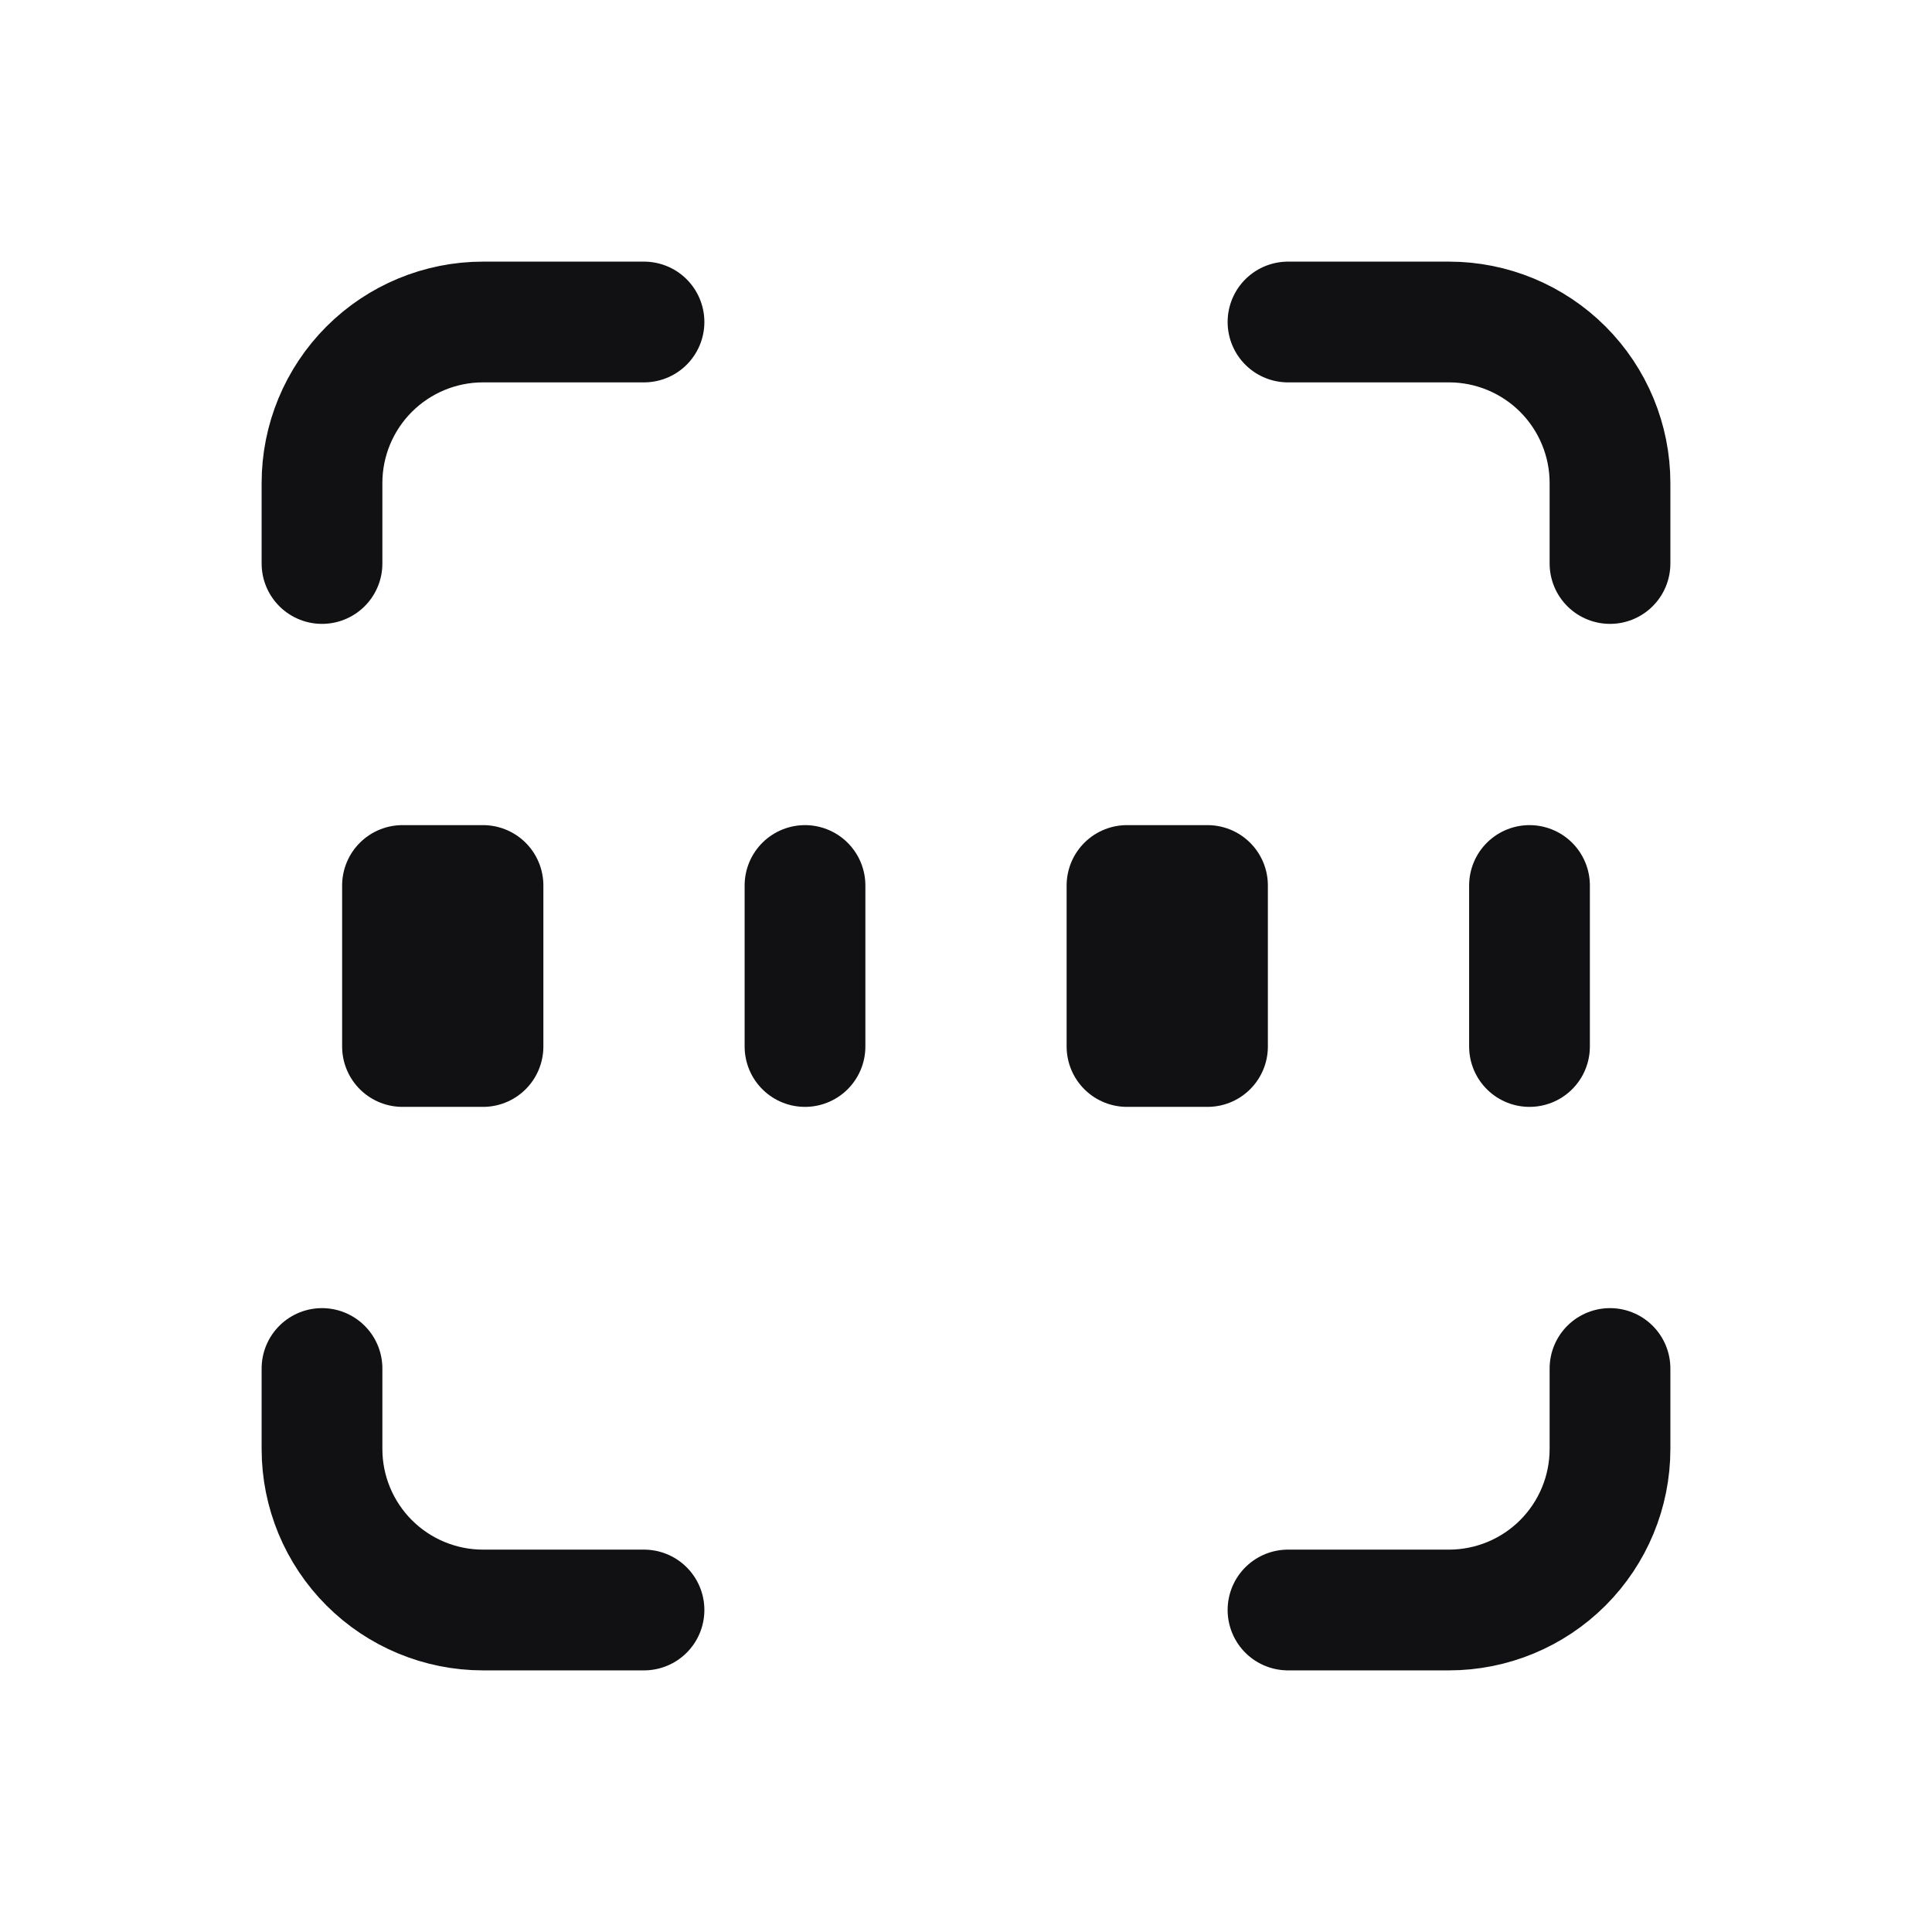 <svg width="24" height="24" viewBox="0 0 24 24" fill="none" xmlns="http://www.w3.org/2000/svg">
<g clip-path="url(#clip0_712_13654)">
<path d="M4 7V6C4 5.47 4.211 4.961 4.586 4.586C4.961 4.211 5.47 4 6 4H8" stroke="#111114" stroke-width="1.5" stroke-linecap="round" stroke-linejoin="round"/>
<path d="M4 17V18C4 18.53 4.211 19.039 4.586 19.414C4.961 19.789 5.47 20 6 20H8" stroke="#111114" stroke-width="1.5" stroke-linecap="round" stroke-linejoin="round"/>
<path d="M16 4H18C18.53 4 19.039 4.211 19.414 4.586C19.789 4.961 20 5.47 20 6V7" stroke="#111114" stroke-width="1.5" stroke-linecap="round" stroke-linejoin="round"/>
<path d="M16 20H18C18.53 20 19.039 19.789 19.414 19.414C19.789 19.039 20 18.53 20 18V17" stroke="#111114" stroke-width="1.5" stroke-linecap="round" stroke-linejoin="round"/>
<path d="M6 11H5V13H6V11Z" stroke="#111114" stroke-width="1.5" stroke-linecap="round" stroke-linejoin="round"/>
<path d="M10 11V13" stroke="#111114" stroke-width="1.5" stroke-linecap="round" stroke-linejoin="round"/>
<path d="M15 11H14V13H15V11Z" stroke="#111114" stroke-width="1.5" stroke-linecap="round" stroke-linejoin="round"/>
<path d="M19 11V13" stroke="#111114" stroke-width="1.5" stroke-linecap="round" stroke-linejoin="round"/>
</g>
<defs>
<clipPath id="clip0_712_13654">
<rect width="24" height="24" fill="white"/>
</clipPath>
</defs>
</svg>
